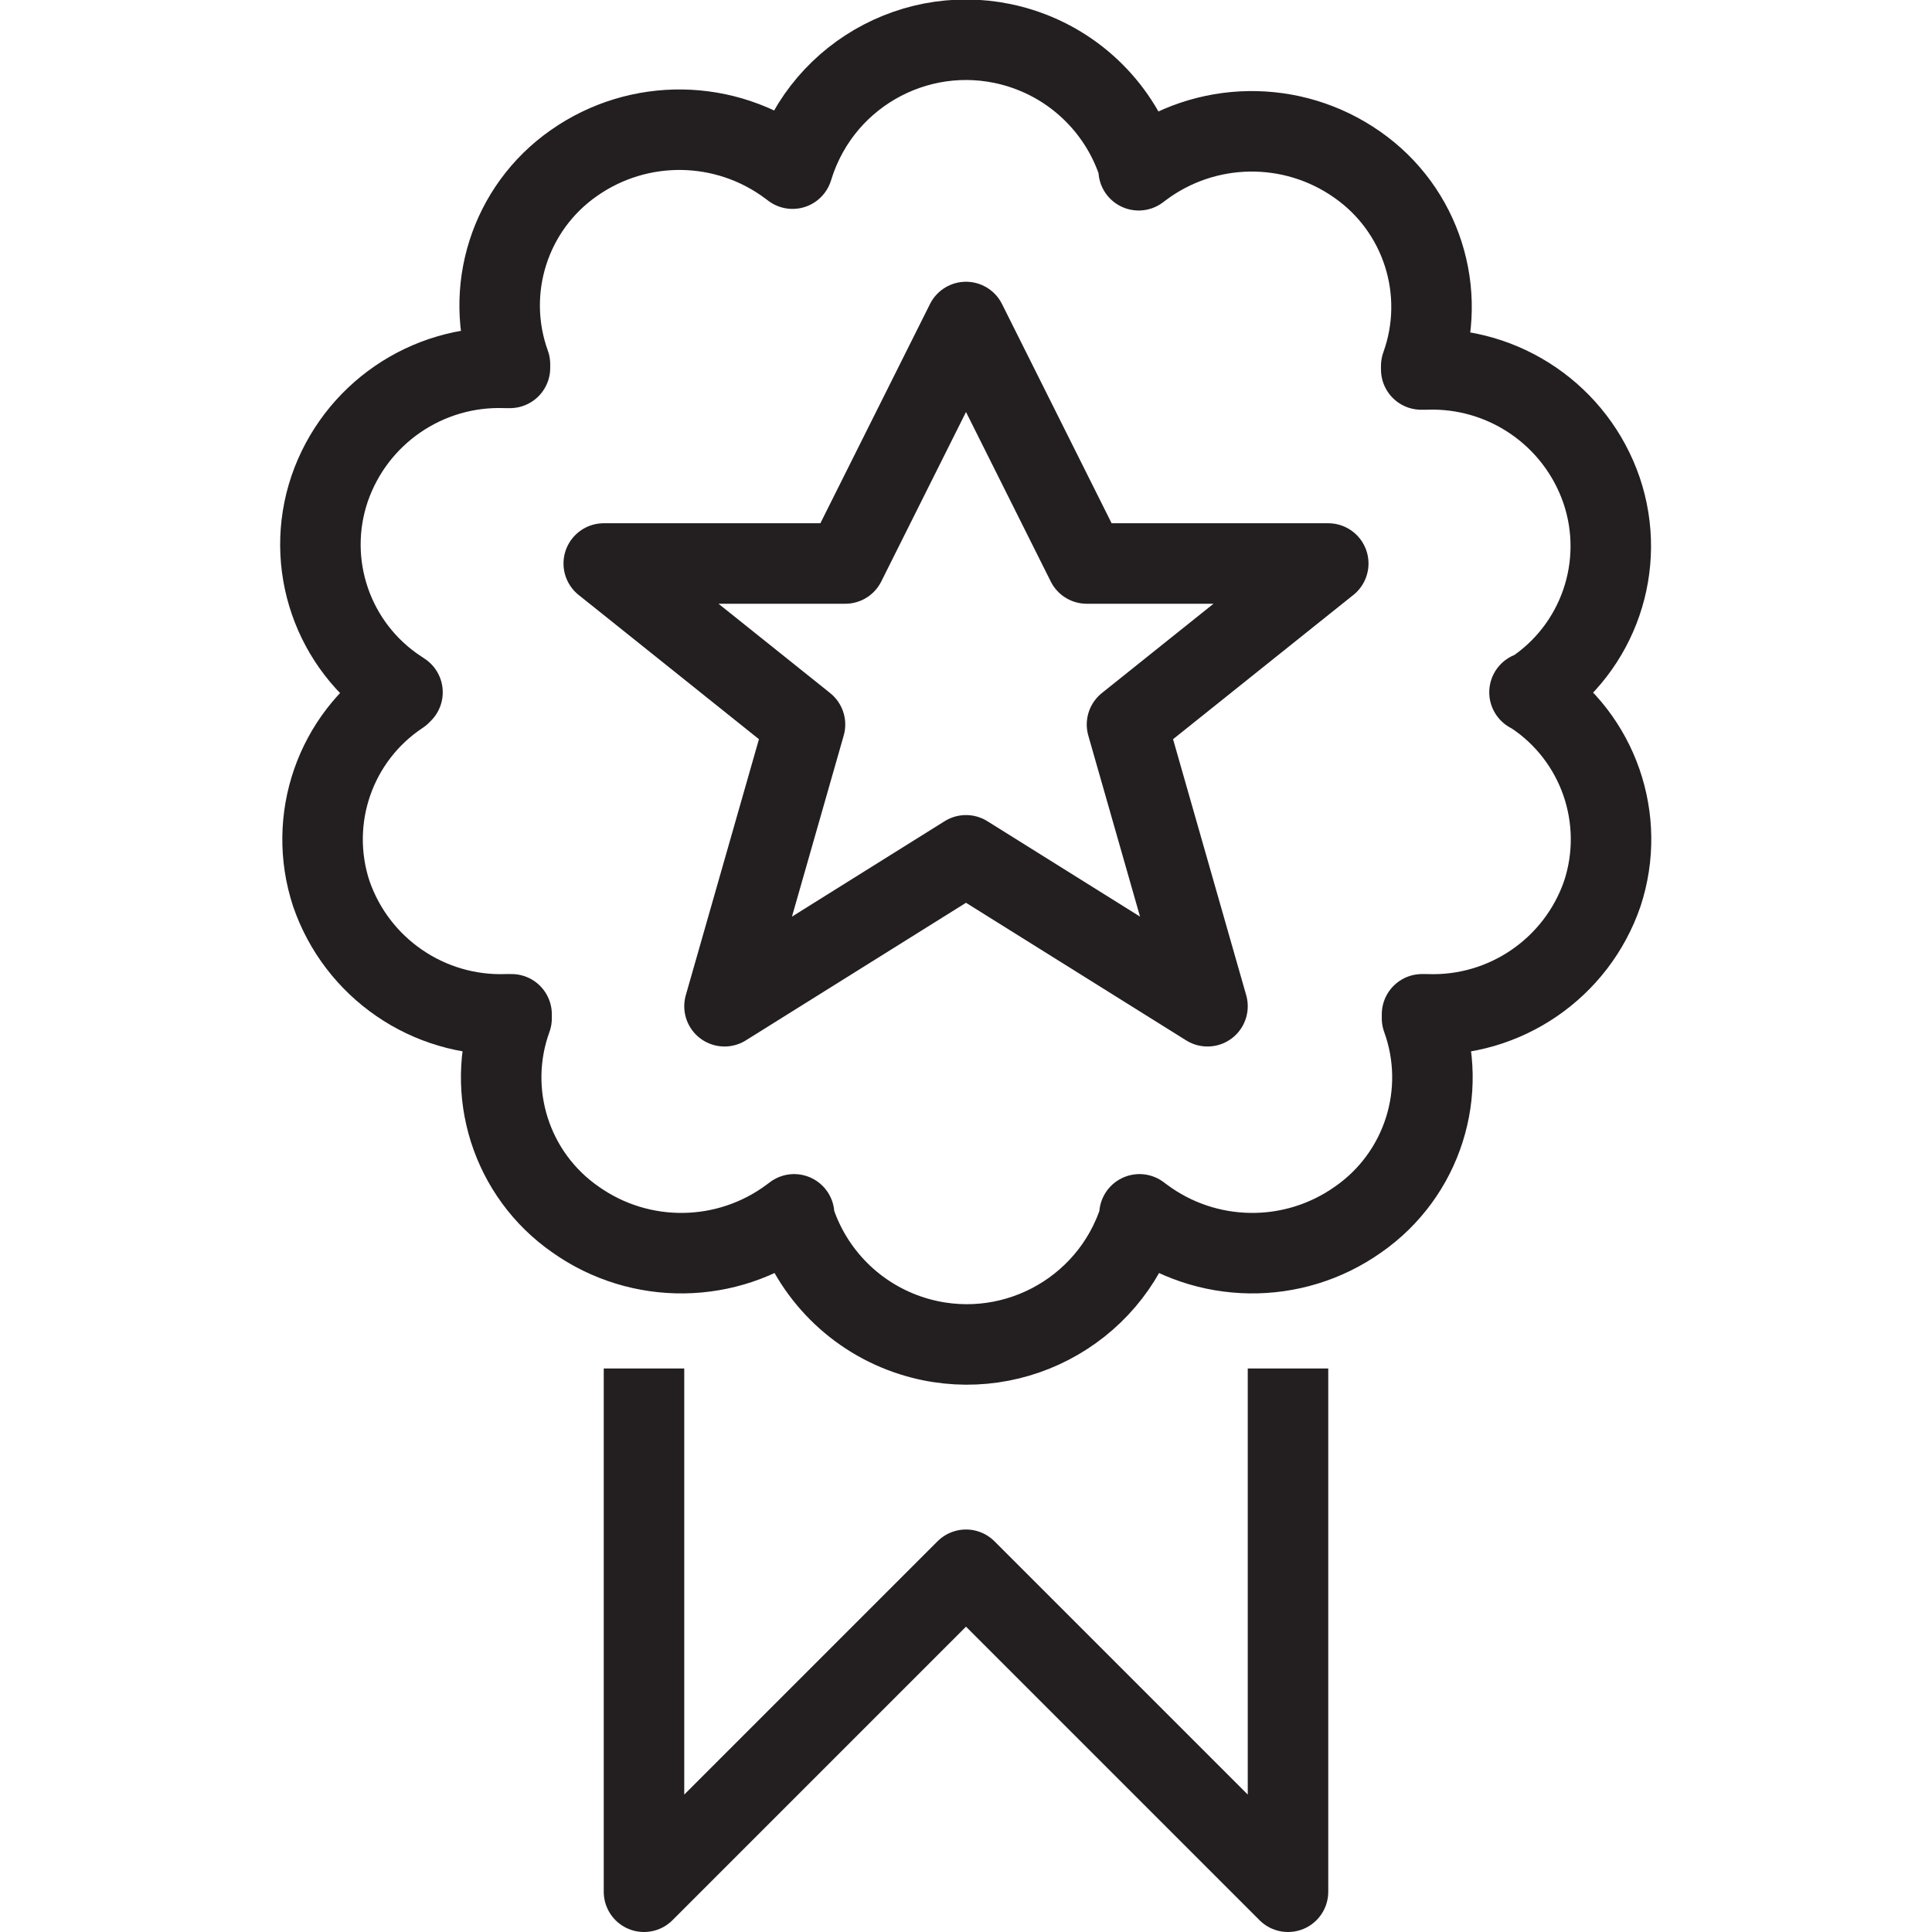 <svg version="1.1" viewBox="0 0 48 48" xmlns="http://www.w3.org/2000/svg" xmlns:xlink="http://www.w3.org/1999/xlink" overflow="hidden"><defs></defs><g id="icons"><path d=" M 19.71 4.13 C 20.46 1.761 22.989 0.448 25.359 1.199 C 26.754 1.641 27.848 2.734 28.29 4.13 L 28.29 4.23 L 28.37 4.17 C 29.949 2.99 32.107 2.958 33.72 4.09 C 35.32 5.205 35.972 7.256 35.31 9.09 L 35.31 9.18 L 35.41 9.18 C 37.372 9.104 39.152 10.323 39.79 12.18 C 40.423 14.044 39.715 16.1 38.07 17.18 L 38 17.2 L 38.09 17.25 C 39.713 18.324 40.417 20.351 39.81 22.2 C 39.172 24.057 37.392 25.276 35.43 25.2 L 35.33 25.2 L 35.33 25.3 C 35.996 27.134 35.343 29.187 33.74 30.3 C 32.13 31.438 29.97 31.41 28.39 30.23 L 28.31 30.17 L 28.31 30.26 C 27.56 32.629 25.031 33.942 22.661 33.191 C 21.266 32.749 20.172 31.656 19.73 30.26 L 19.73 30.17 L 19.65 30.23 C 18.07 31.41 15.91 31.438 14.3 30.3 C 12.697 29.187 12.044 27.134 12.71 25.3 L 12.71 25.2 L 12.6 25.2 C 10.642 25.271 8.867 24.053 8.23 22.2 C 7.623 20.351 8.327 18.324 9.95 17.25 L 10 17.2 L 9.91 17.14 C 8.265 16.06 7.557 14.004 8.19 12.14 C 8.827 10.287 10.602 9.069 12.56 9.14 L 12.67 9.14 L 12.67 9.05 C 12.008 7.216 12.66 5.165 14.26 4.05 C 15.873 2.918 18.031 2.95 19.61 4.13 L 19.69 4.19 Z" stroke="#231F20" stroke-width="2" stroke-linejoin="round" fill="none"/><path d=" M 32 34 L 32 47 L 24 39 L 16 47 L 16 34" stroke="#231F20" stroke-width="2" stroke-linejoin="round" fill="none"/><path d=" M 24 8 L 27 14 L 33 14 L 28 18 L 30 25 L 24 21.25 L 18 25 L 20 18 L 15 14 L 21 14 L 24 8 Z" stroke="#231F20" stroke-width="2" stroke-linejoin="round" fill="none"/></g></svg>
